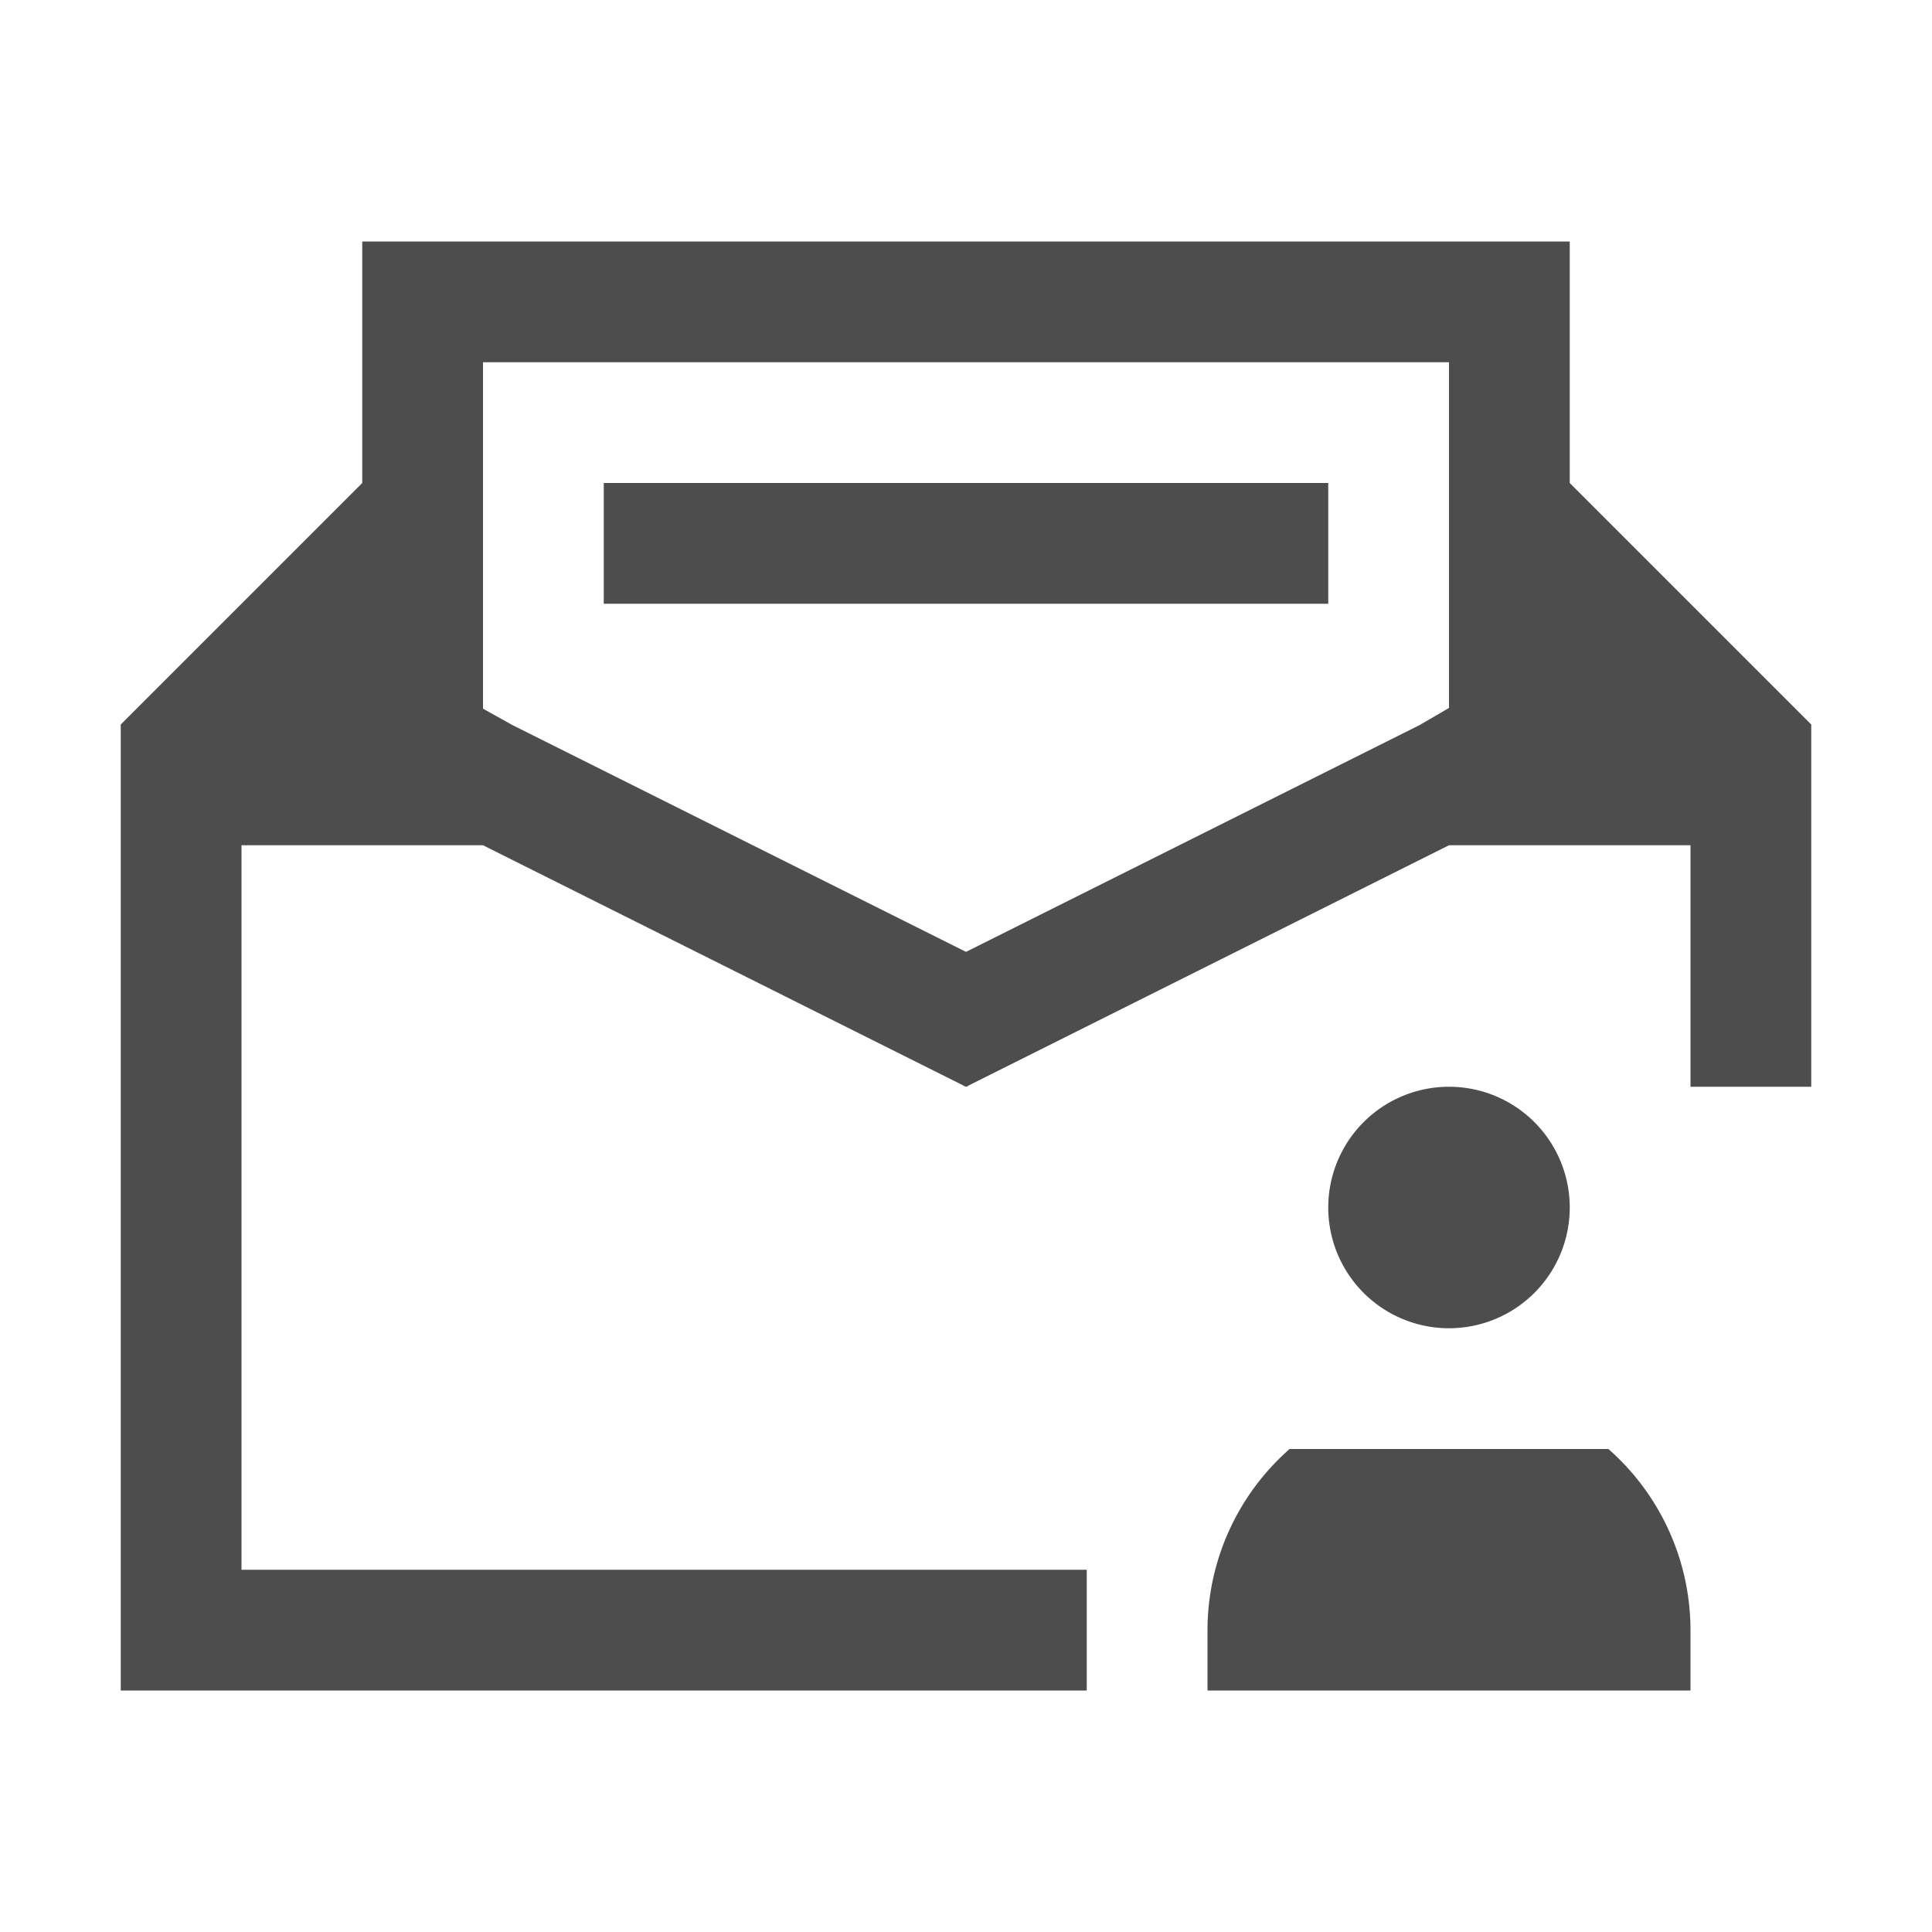 <svg viewBox="0 0 16 16" xmlns="http://www.w3.org/2000/svg">/&gt;<path d="m3 2v2l-2 2v8h8v-1h-7v-6h1.998.002l3.979 1.99v.002l.021.008.021-.008v-.002l3.979-1.99h.002.998 1v2h1v-3l-2-2v-2zm1 1h8v2.863l-.246.143-3.754 1.877-3.754-1.877-.246-.137zm1 1v1h6v-1zm7 5a1 1 0 0 0 -1 1 1 1 0 0 0 1 1 1 1 0 0 0 1-1 1 1 0 0 0 -1-1zm-1.32 3a2 2 0 0 0 -.68 1.5v.5h4v-.5a2 2 0 0 0 -.68-1.5z" fill="#4d4d4d"/></svg>